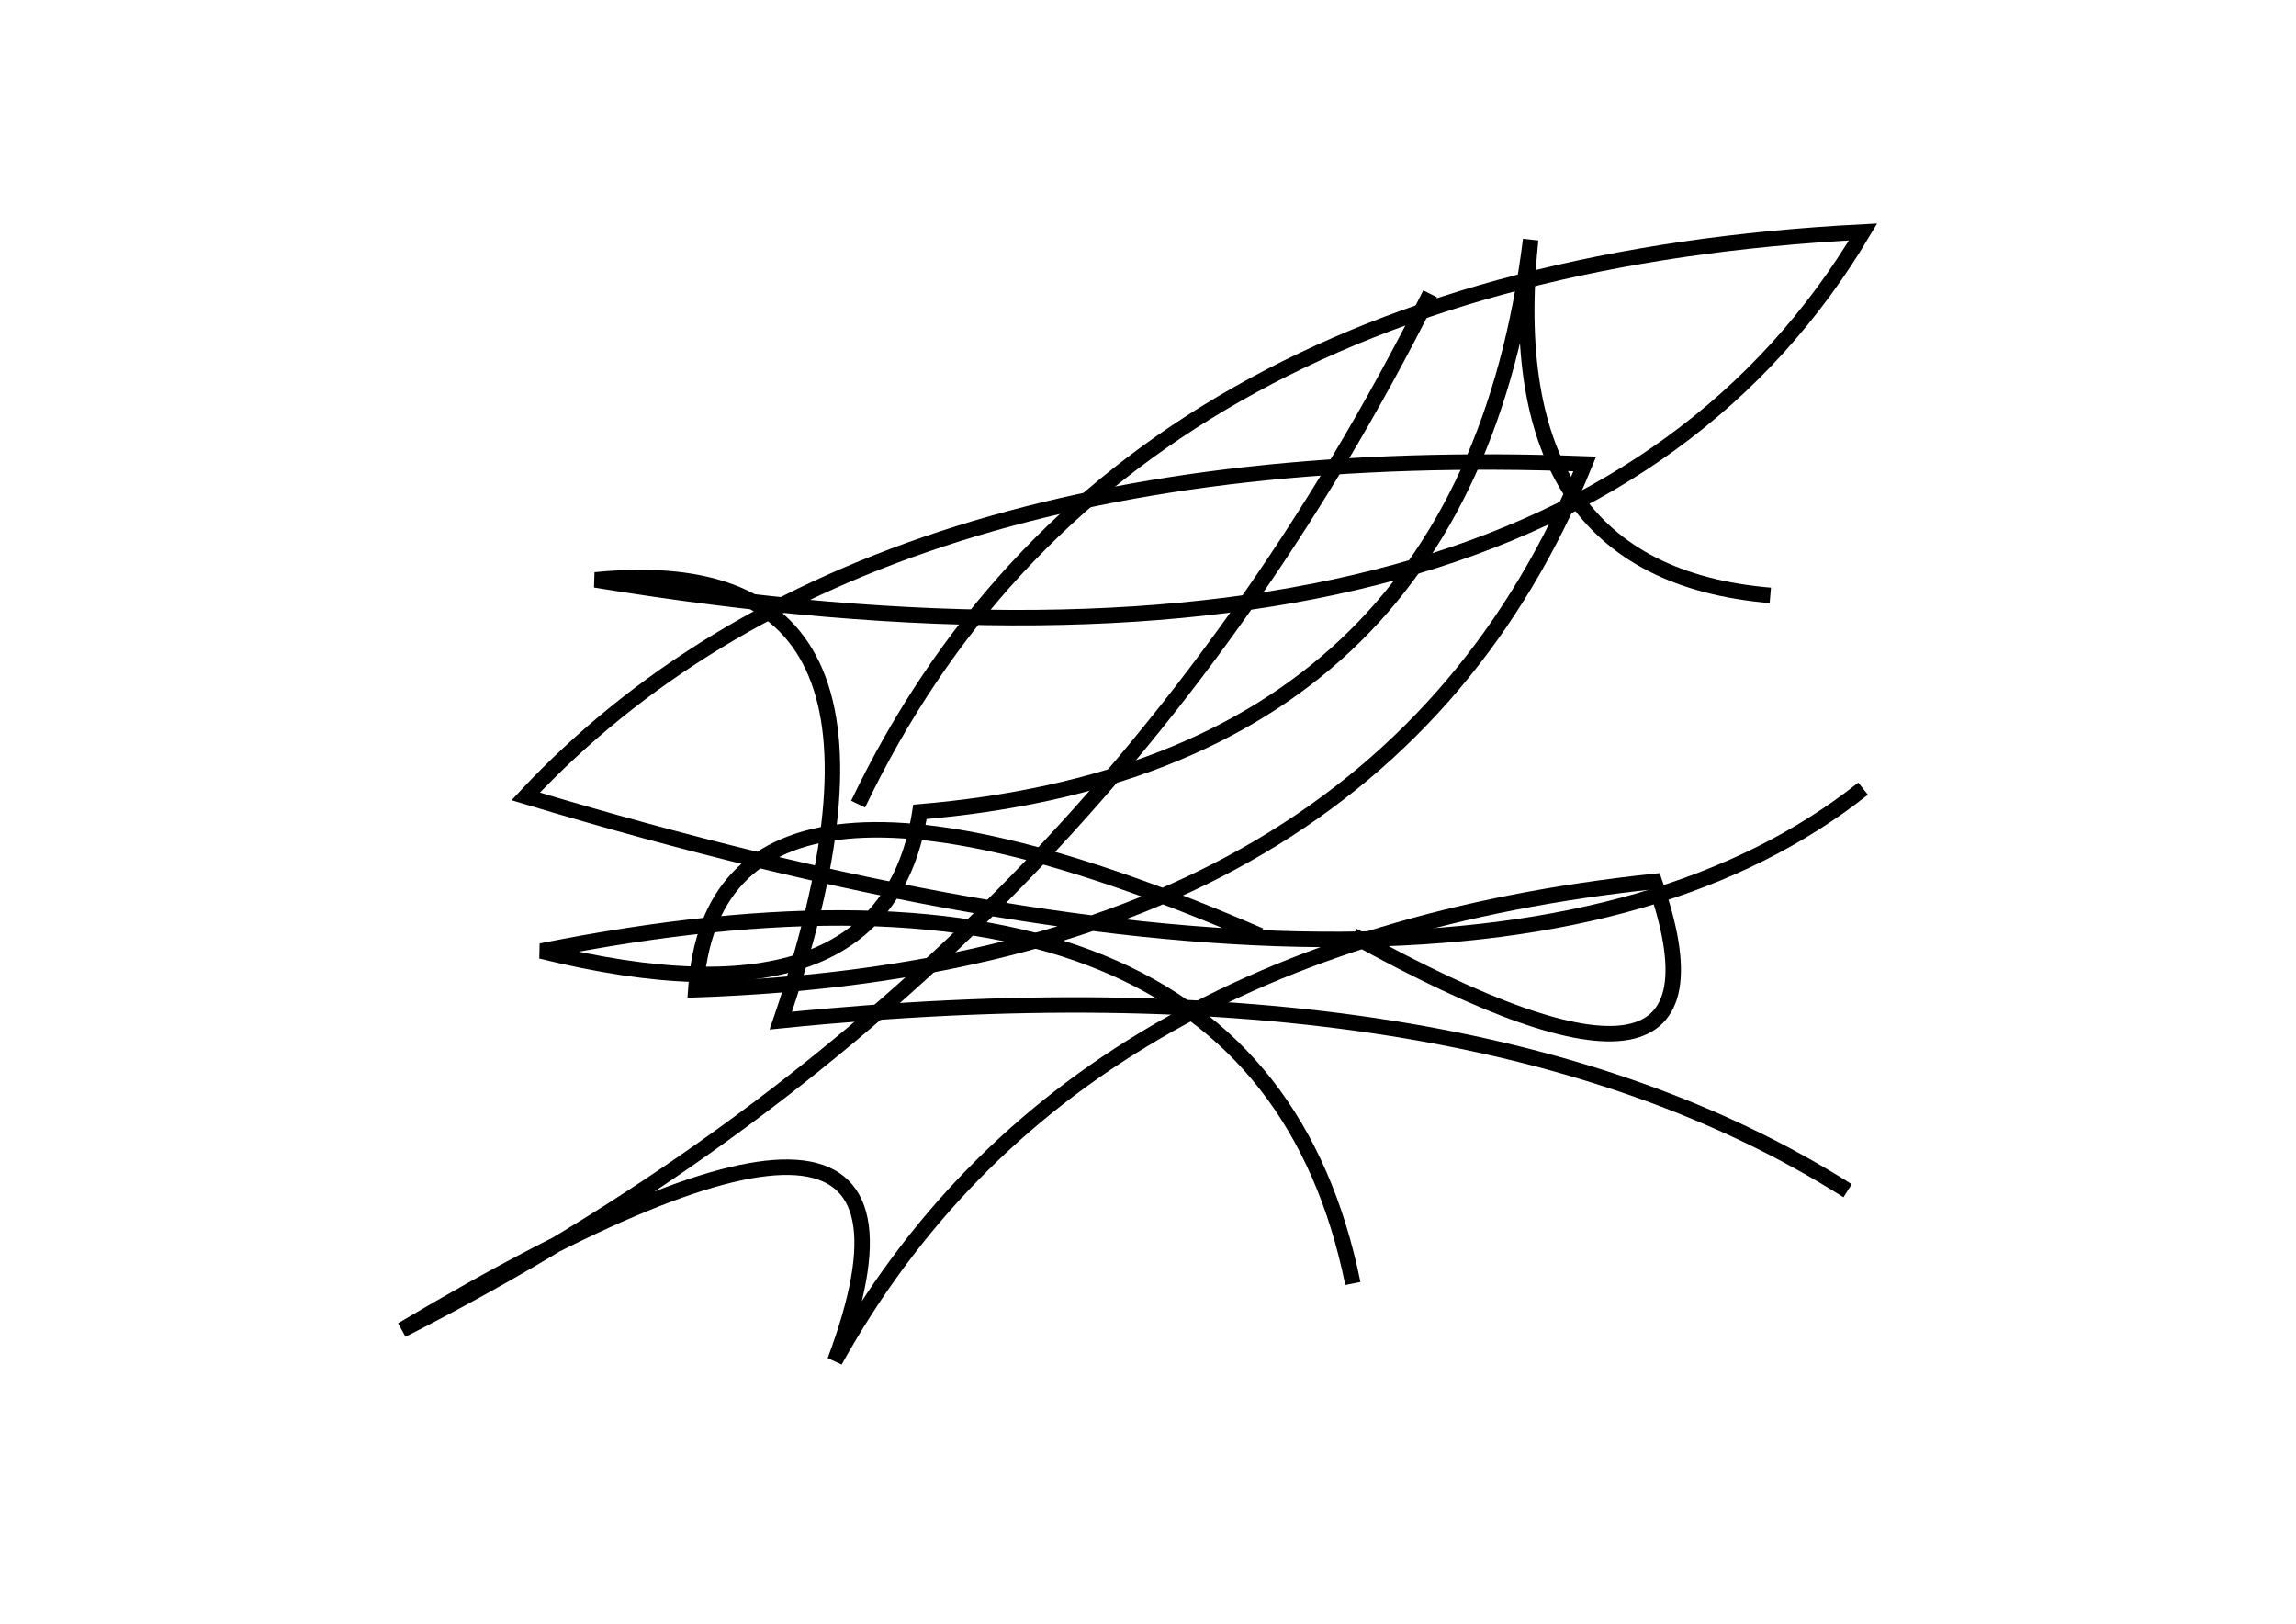 <?xml version="1.0" encoding="utf-8" ?>
<svg baseProfile="full" height="210mm" version="1.1" viewBox="0 0 297 210" width="297mm" xmlns="http://www.w3.org/2000/svg" xmlns:ev="http://www.w3.org/2001/xml-events" xmlns:xlink="http://www.w3.org/1999/xlink"><defs /><g transform="translate(43,30)"><path d="M 120,91 Q 49.5,60.5 47,98 Q 135.5,95.0 162,30 Q 68.5,26.5 25,73 Q 149.5,110.5 198,72" fill="none" stroke="black" stroke-width="2" /><path d="M 132,91 Q 183.5,119.5 171,84 Q 95.0,92.0 65,146 Q 83.0,98.0 9,142 Q 97.5,97.0 142,8" fill="none" stroke="black" stroke-width="2" /><path d="M 132,136 Q 119.5,74.5 27,93 Q 71.5,104.0 76,75 Q 146.5,69.0 155,1 Q 150.5,44.0 186,47" fill="none" stroke="black" stroke-width="2" /><path d="M 196,124 Q 147.0,93.0 58,102 Q 79.0,40.5 34,45 Q 159.0,65.5 198,0 Q 101.0,5.0 68,74" fill="none" stroke="black" stroke-width="2" /></g></svg>